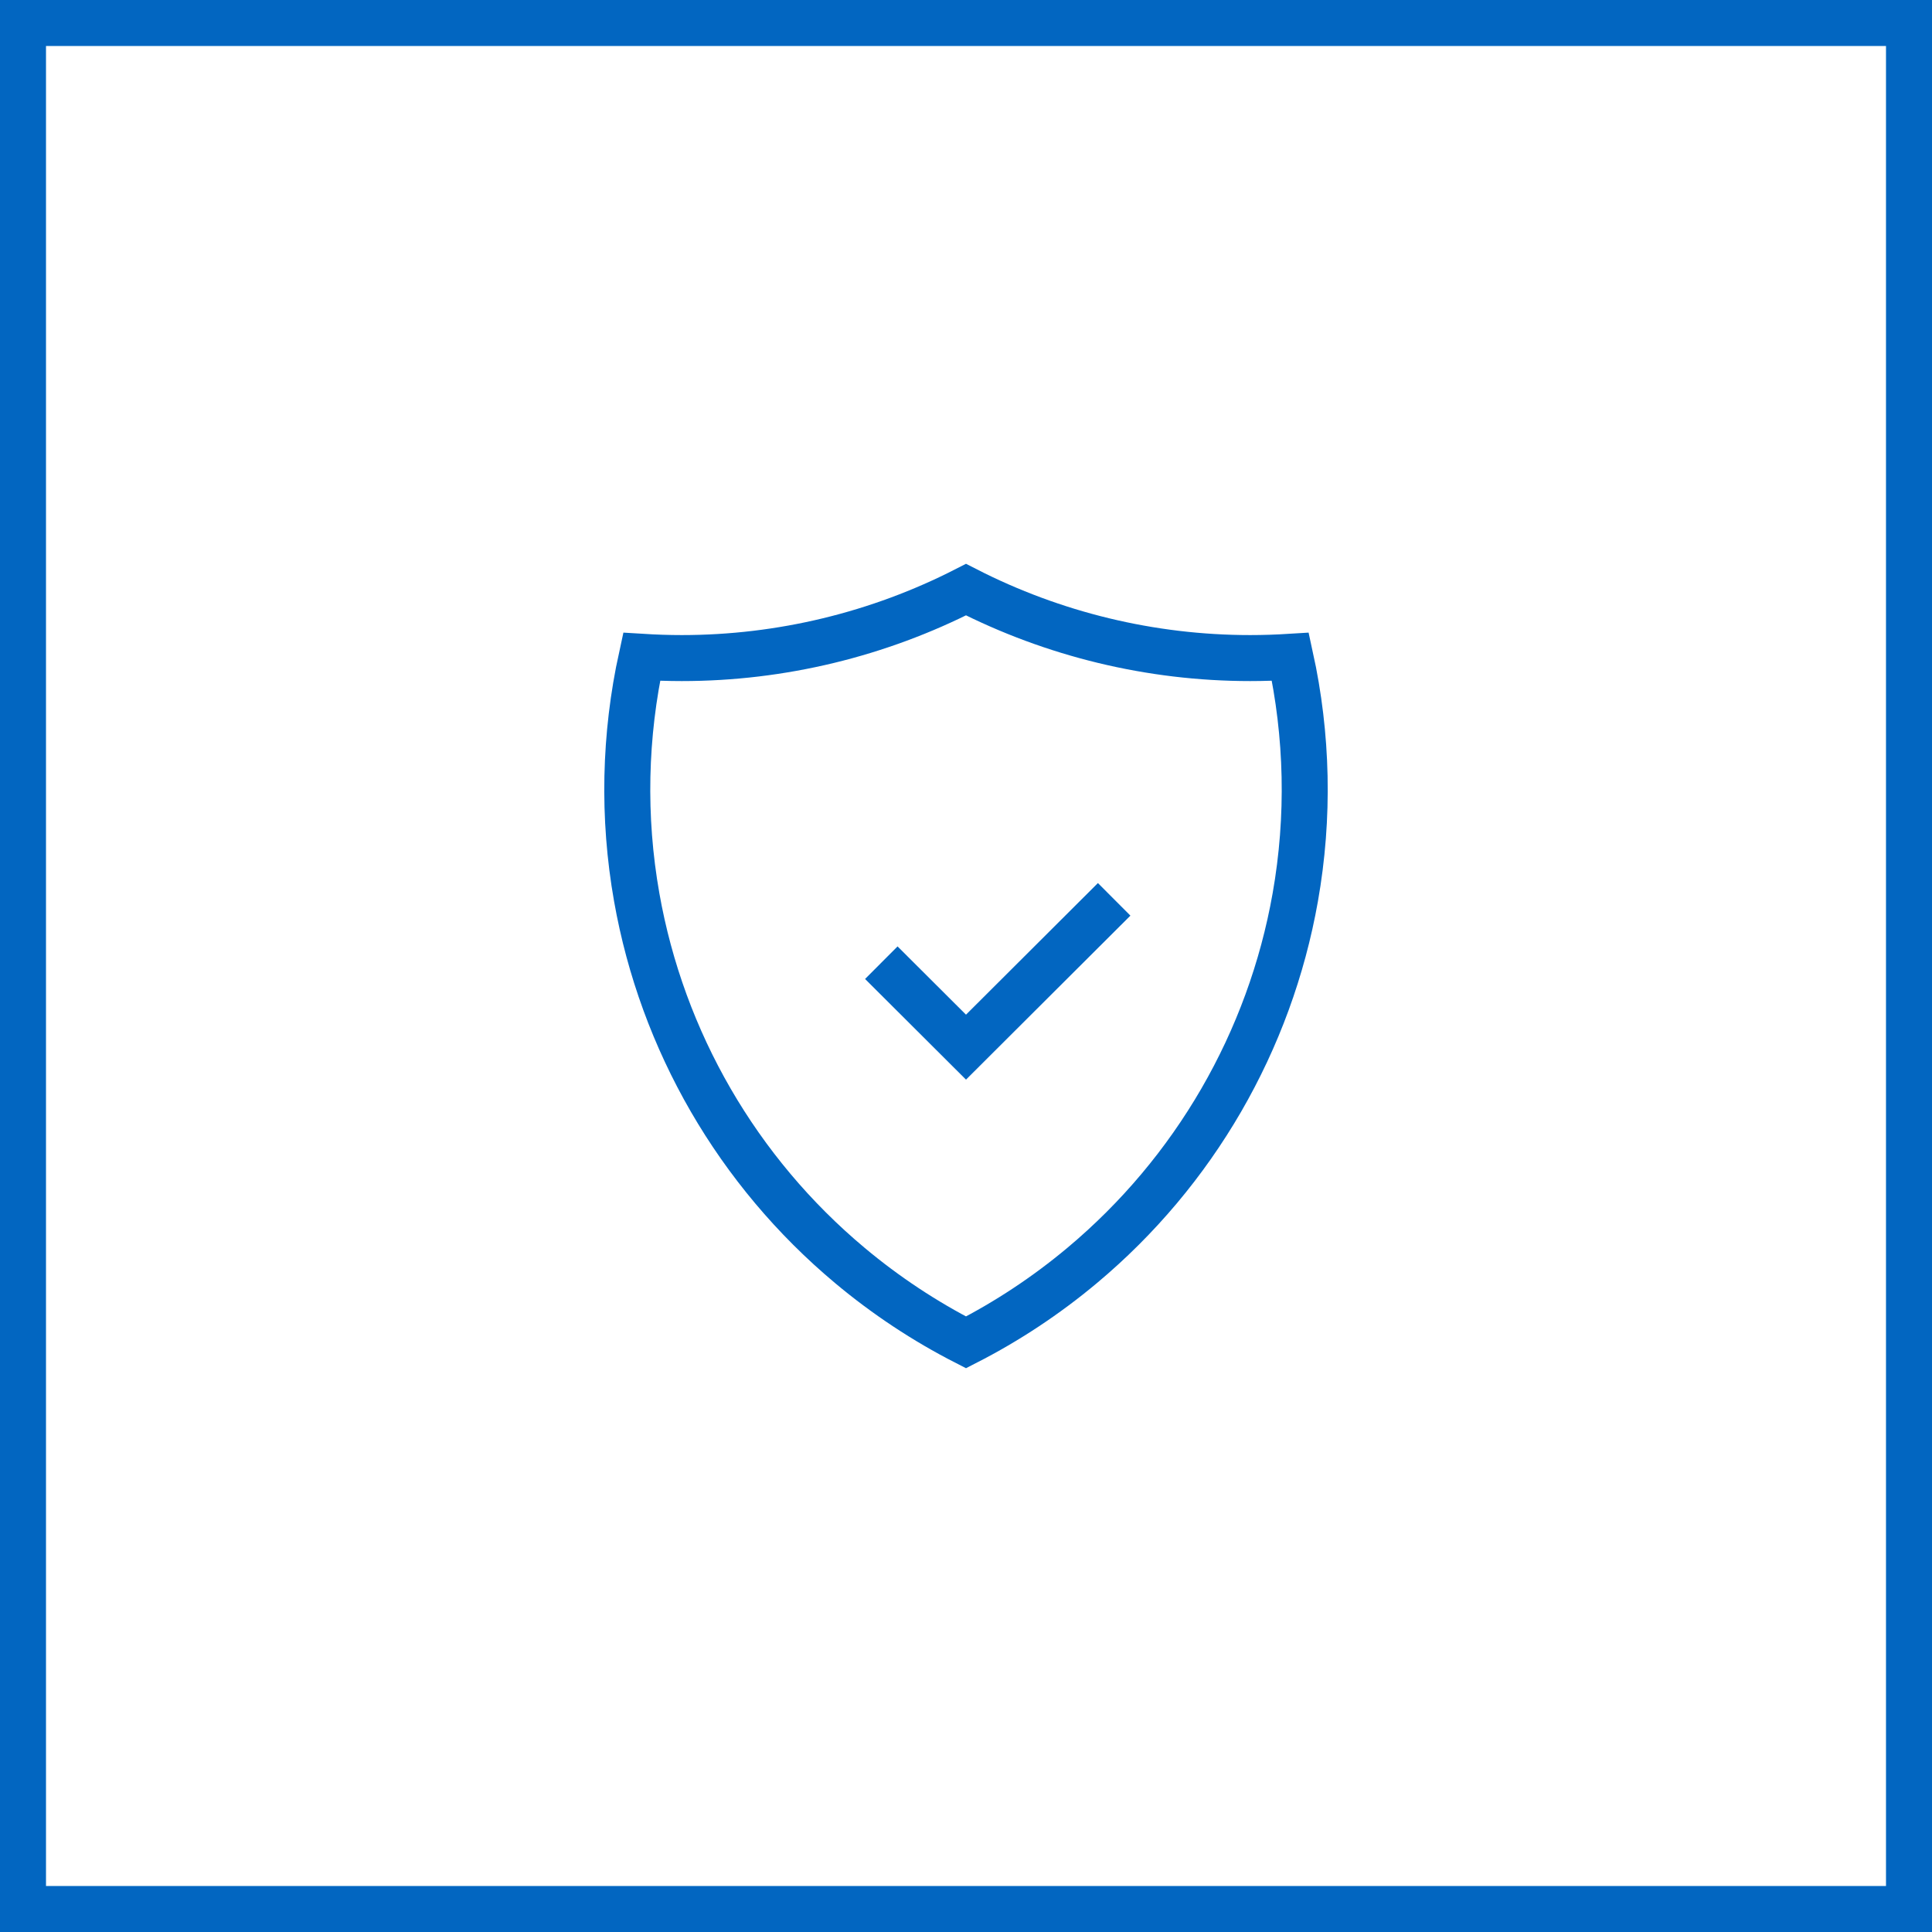<svg width="42" height="42" viewBox="0 0 42 42" fill="none" xmlns="http://www.w3.org/2000/svg"><path d="M19.159 20.928L21 22.764L24.221 19.551M21 12.818C19.101 13.789 16.985 14.306 14.822 14.306C14.53 14.306 14.239 14.296 13.949 14.278C13.575 15.985 13.533 17.761 13.842 19.508C14.395 22.635 16.035 25.468 18.474 27.509C19.256 28.164 20.104 28.724 21 29.182C21.896 28.724 22.744 28.164 23.526 27.509C25.965 25.468 27.605 22.635 28.158 19.508C28.467 17.761 28.425 15.985 28.051 14.278C27.761 14.296 27.47 14.306 27.178 14.306C25.015 14.306 22.899 13.789 21 12.818Z" stroke="#0266C1"/><rect x="0.5" y="0.5" width="41" height="41" stroke="#0266C1"/></svg>